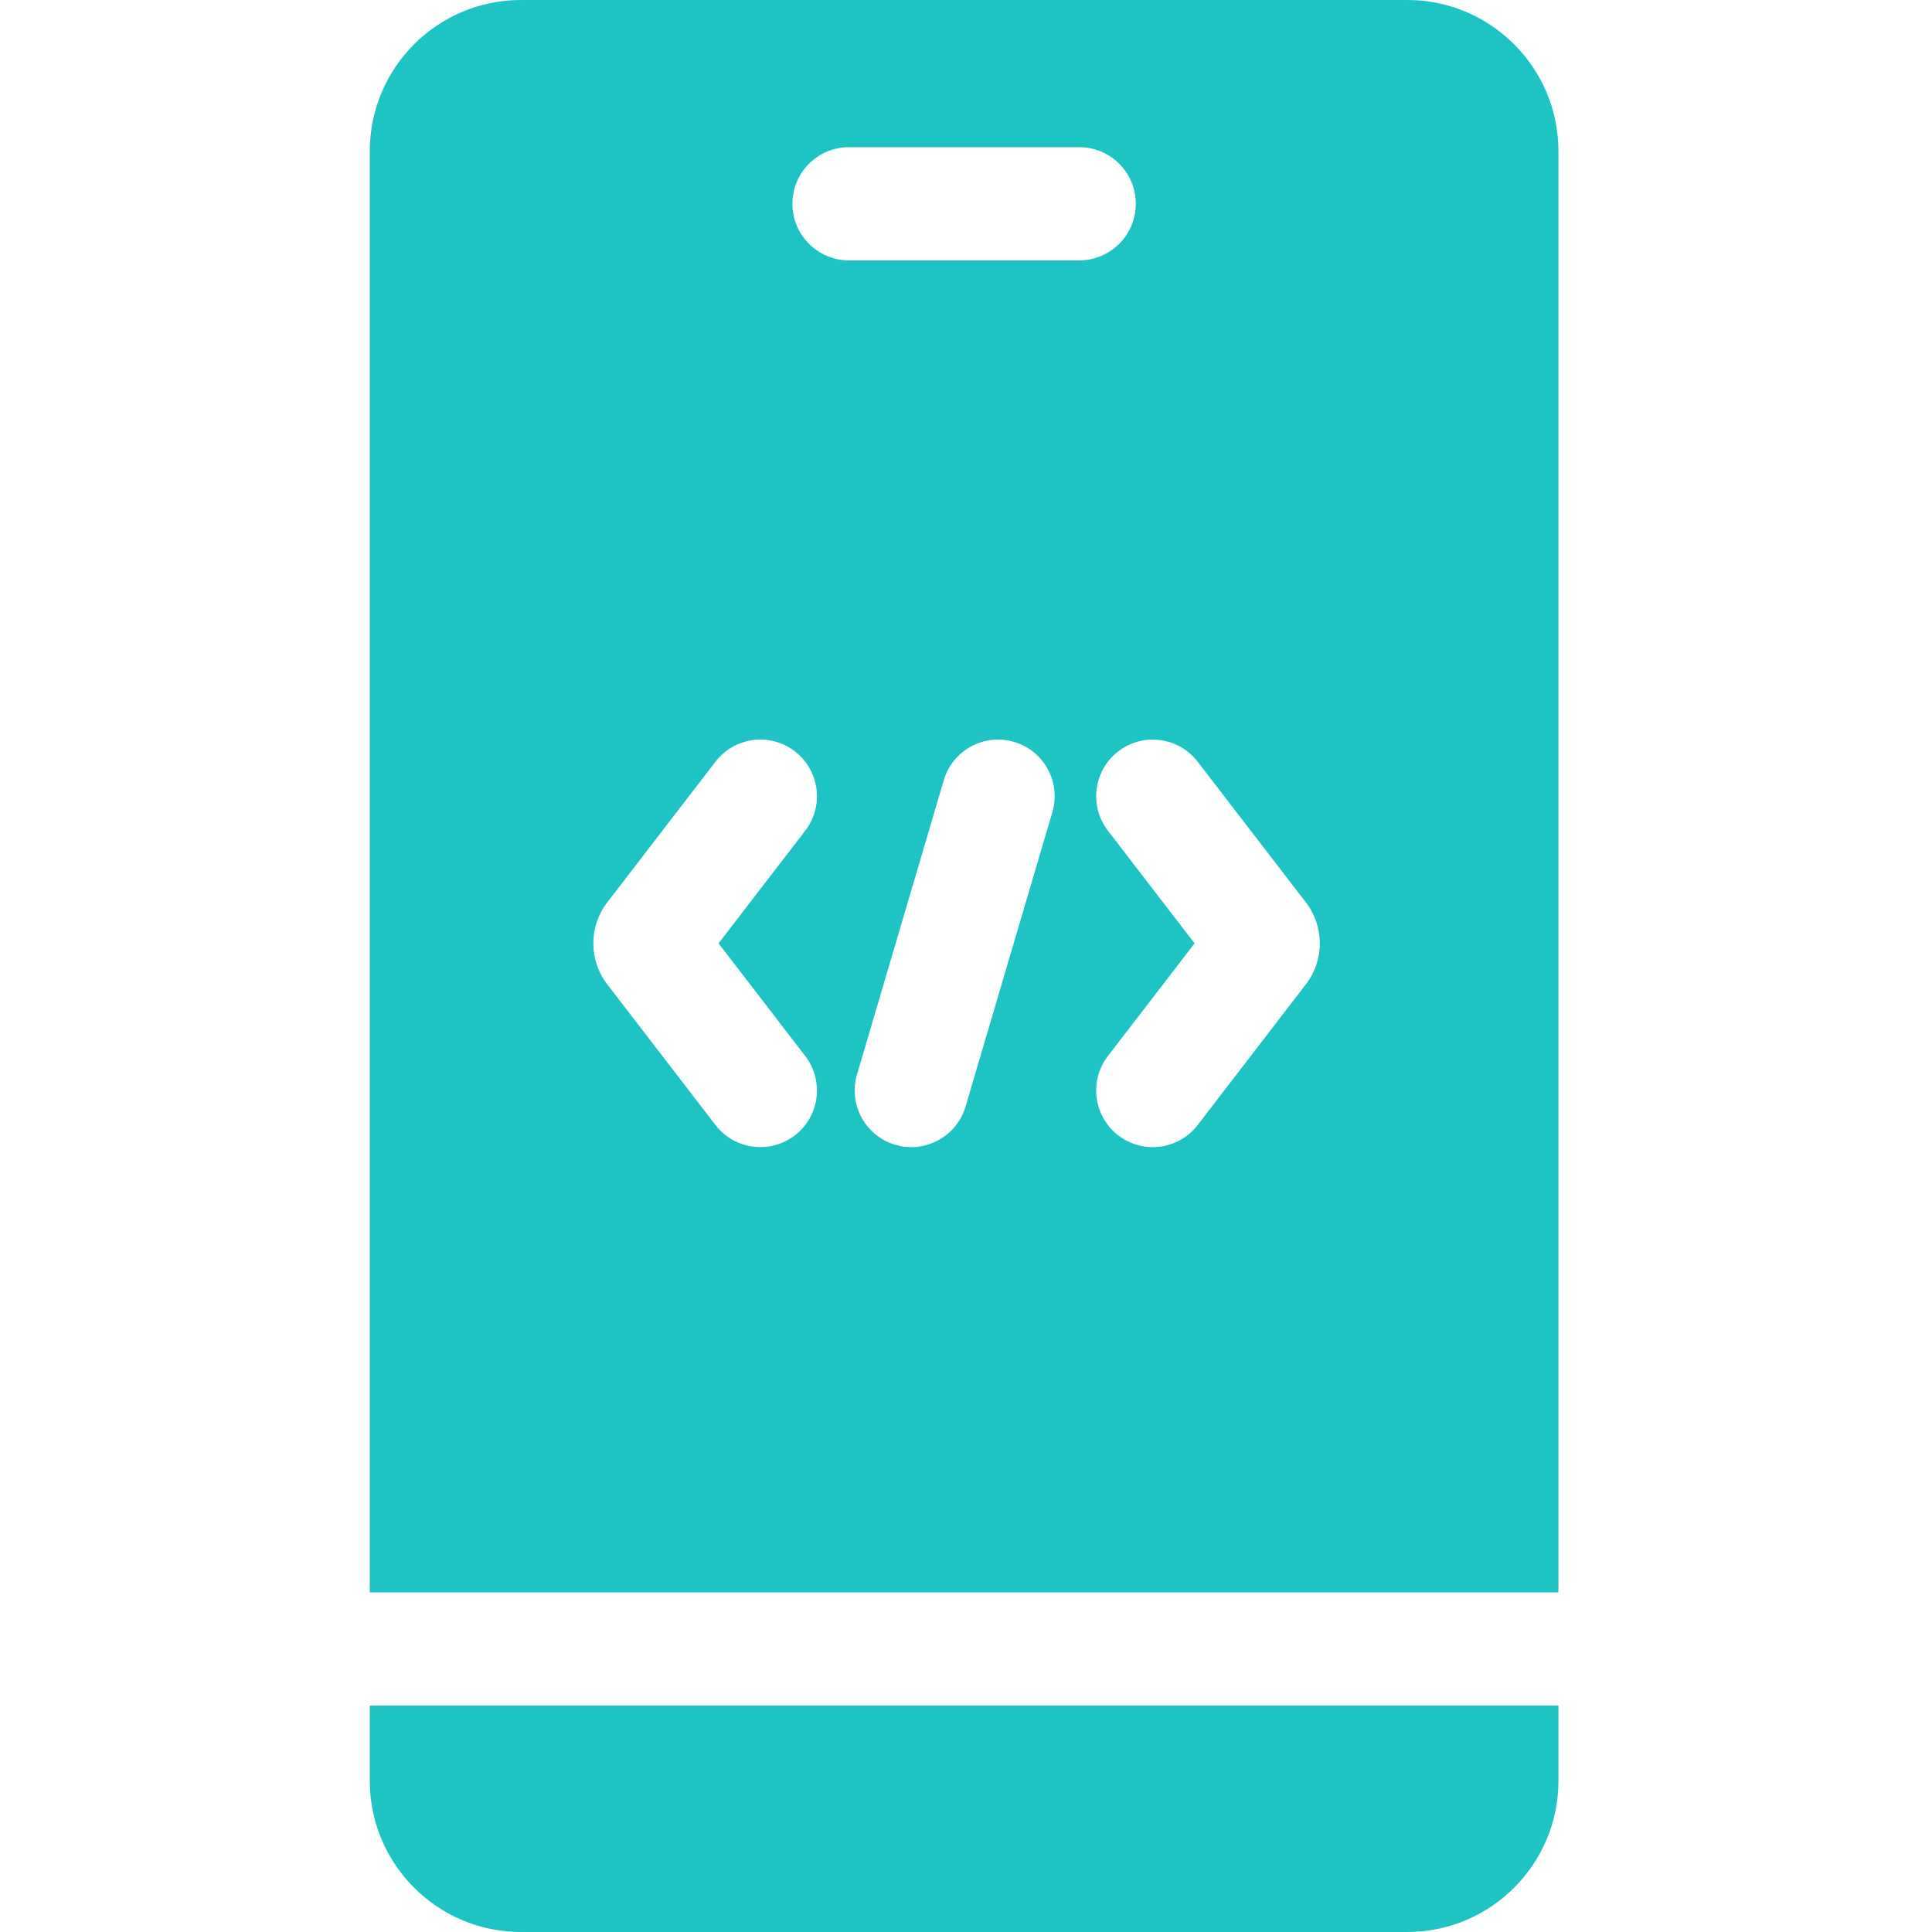<svg fill='rgb(30, 195, 196)' height="512pt" viewBox="-98 0 512 512" width="512pt" xmlns="http://www.w3.org/2000/svg"><path d="m0 452v19.965c0 22.074 17.961 40.035 40.035 40.035h234.93c22.074 0 40.035-17.961 40.035-40.035v-19.965zm0 0"/><path d="m274.965 0h-234.93c-22.074 0-40.035 17.961-40.035 40.035v381.965h315v-381.965c0-22.074-17.961-40.035-40.035-40.035zm-159.574 279.855c5.051 6.566 3.82 15.984-2.746 21.035-2.727 2.094-5.941 3.109-9.133 3.109-4.5 0-8.949-2.016-11.902-5.855l-28.691-37.301c-4.91-6.387-4.91-15.305-.004-21.688l28.695-37.301c5.051-6.566 14.469-7.797 21.035-2.746 6.566 5.051 7.797 14.469 2.746 21.035l-22.965 29.855zm65.496-64.613-23 78c-1.926 6.531-7.902 10.762-14.379 10.762-1.406 0-2.832-.199-4.25-.617-7.945-2.34-12.488-10.684-10.145-18.629l23-78c2.344-7.945 10.684-12.488 18.629-10.145 7.945 2.344 12.488 10.684 10.145 18.629zm-53.887-146.242c-8.285 0-15-6.715-15-15s6.715-15 15-15h61c8.285 0 15 6.715 15 15s-6.715 15-15 15zm121.082 191.844-28.691 37.301c-2.957 3.84-7.406 5.855-11.902 5.855-3.191 0-6.41-1.016-9.133-3.109-6.566-5.051-7.797-14.469-2.746-21.035l22.965-29.855-22.965-29.855c-5.051-6.566-3.82-15.984 2.746-21.035 6.566-5.047 15.984-3.82 21.035 2.746l28.691 37.301c4.91 6.383 4.91 15.301 0 21.688zm0 0"/></svg>